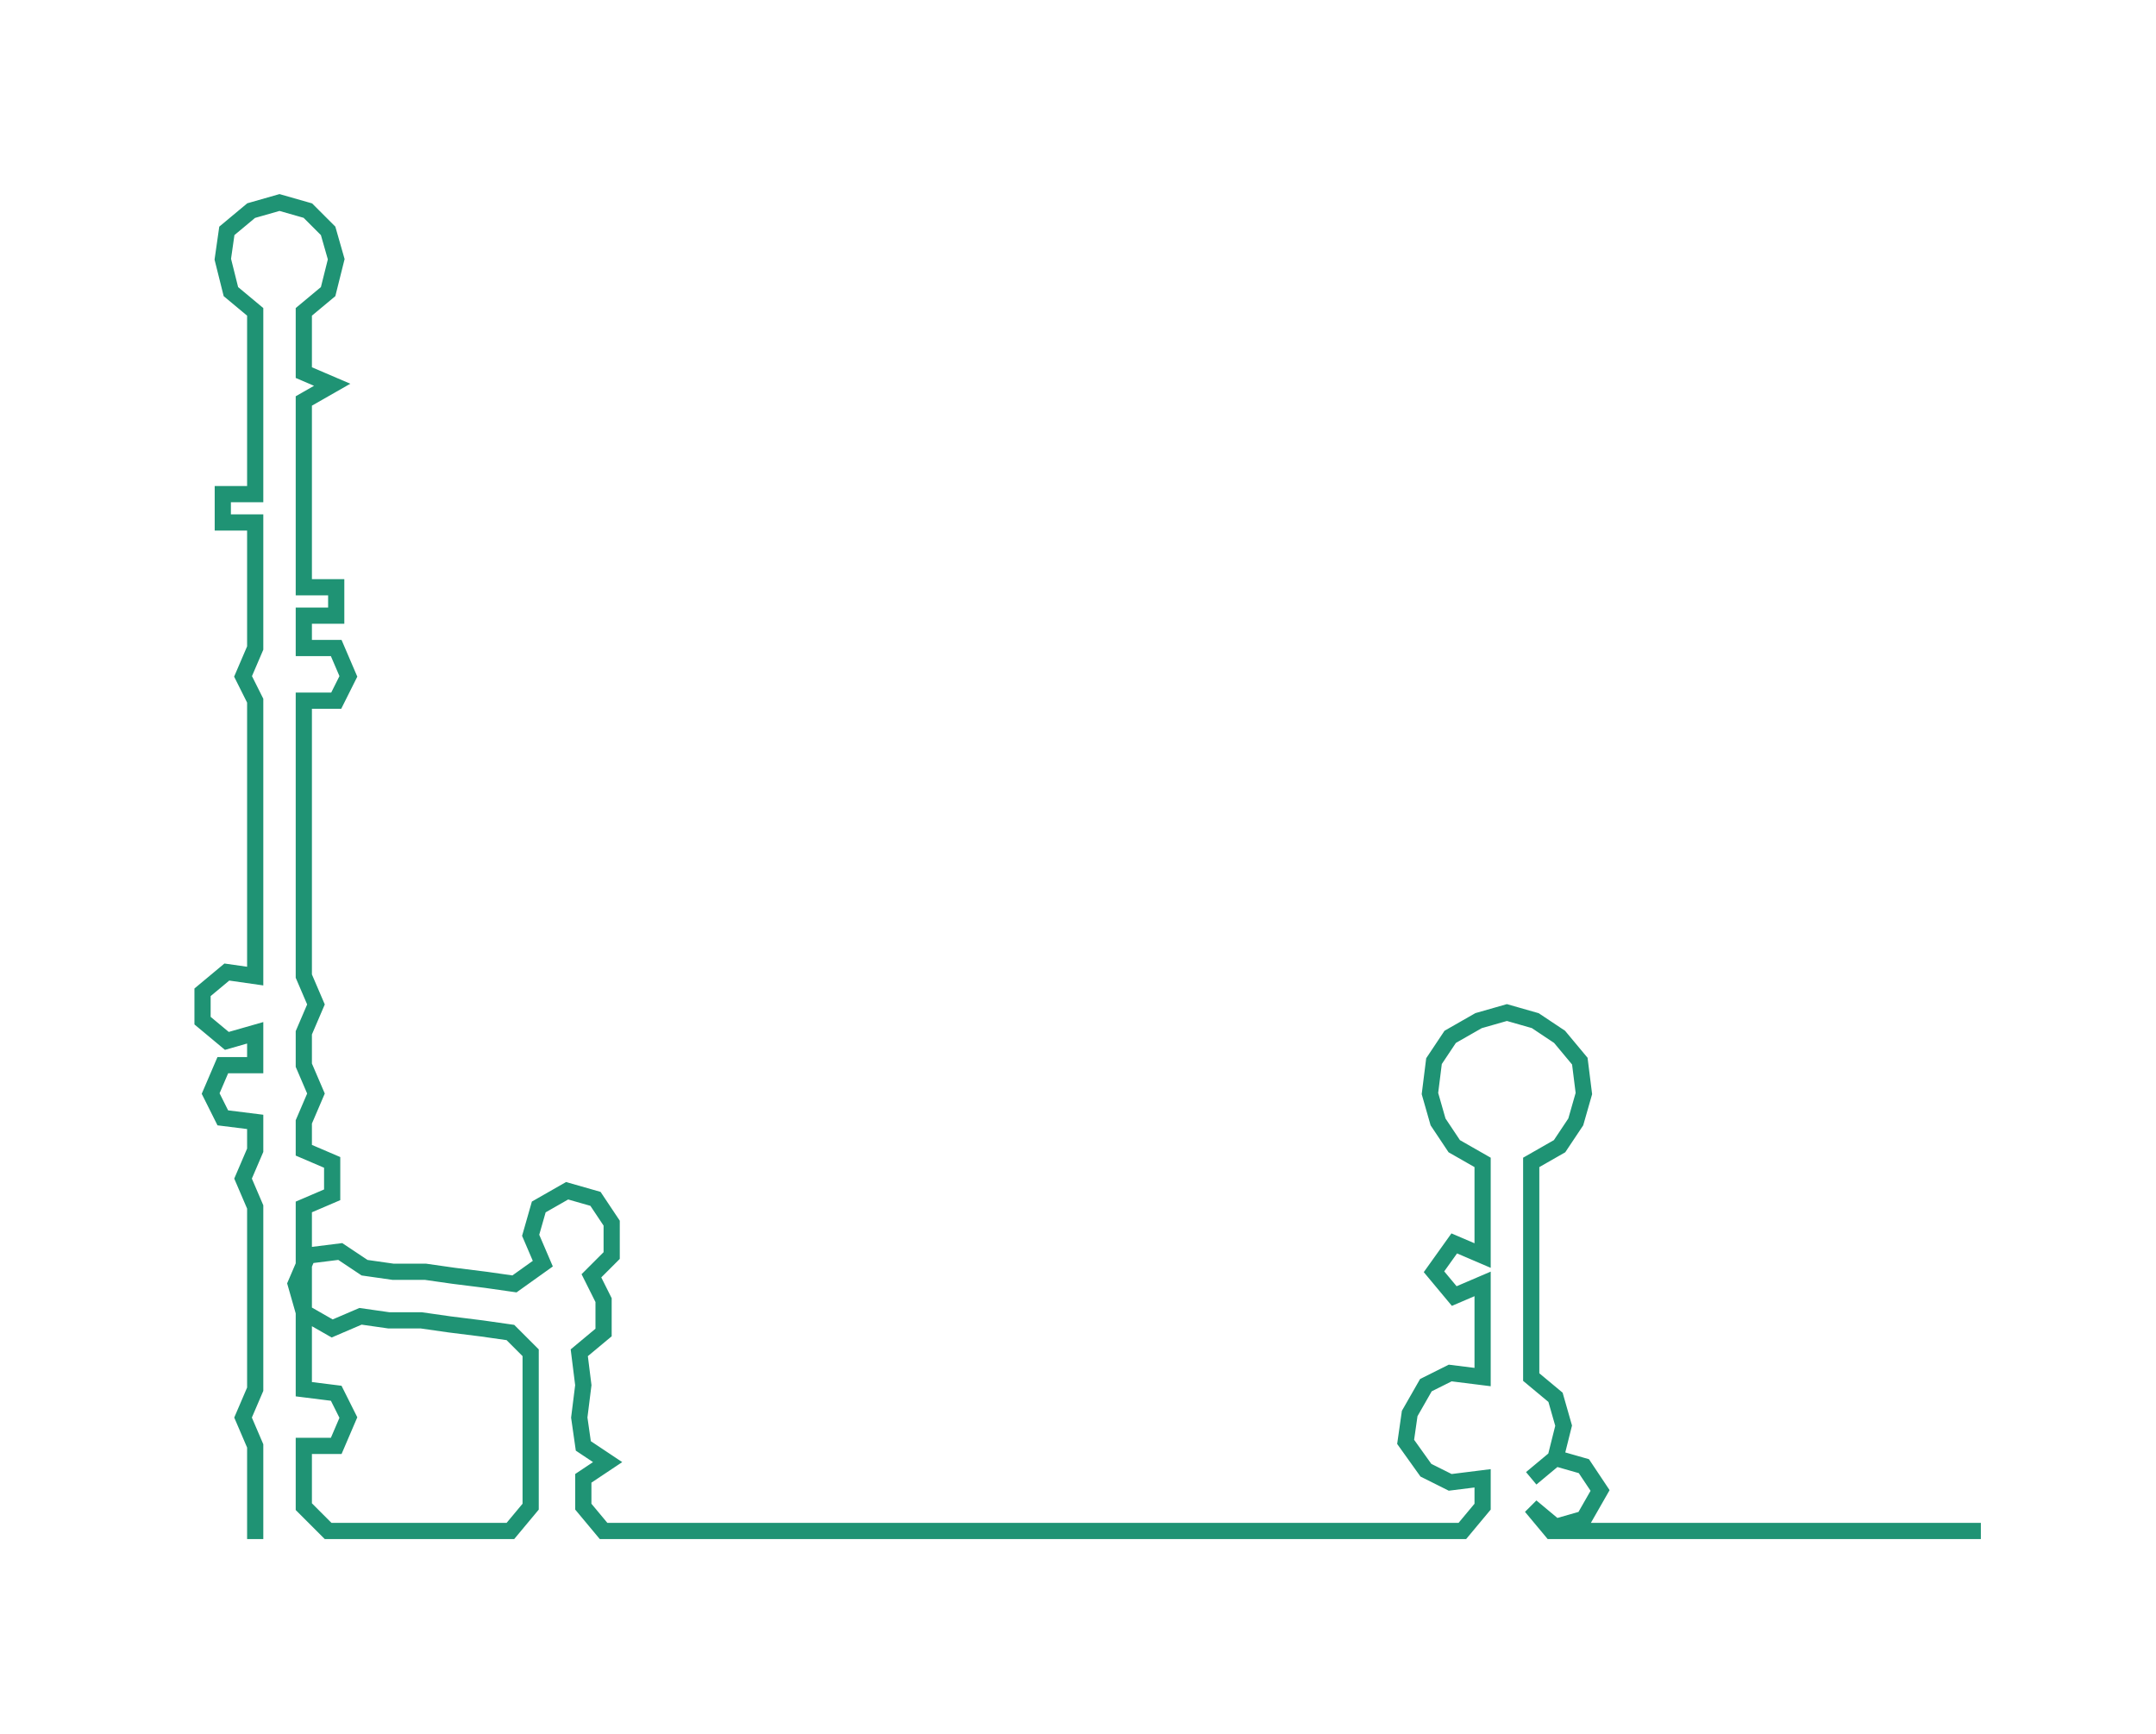 <ns0:svg xmlns:ns0="http://www.w3.org/2000/svg" width="300px" height="241.306px" viewBox="0 0 532.236 428.105"><ns0:path style="stroke:#1f9374;stroke-width:4px;fill:none;" d="M63 380 L63 380 L63 372 L63 365 L63 357 L60 350 L63 343 L63 336 L63 328 L63 321 L63 313 L63 306 L63 298 L60 291 L63 284 L63 277 L55 276 L52 270 L55 263 L63 263 L63 255 L56 257 L50 252 L50 245 L56 240 L63 241 L63 234 L63 226 L63 219 L63 211 L63 204 L63 196 L63 189 L63 181 L63 173 L60 167 L63 160 L63 152 L63 145 L63 137 L63 129 L55 129 L55 122 L63 122 L63 114 L63 107 L63 99 L63 92 L63 84 L63 77 L57 72 L55 64 L56 57 L62 52 L69 50 L76 52 L81 57 L83 64 L81 72 L75 77 L75 84 L75 92 L82 95 L75 99 L75 107 L75 114 L75 122 L75 129 L75 137 L75 145 L83 145 L83 152 L75 152 L75 160 L83 160 L86 167 L83 173 L75 173 L75 181 L75 189 L75 196 L75 204 L75 211 L75 219 L75 226 L75 234 L75 241 L78 248 L75 255 L75 263 L78 270 L75 277 L75 284 L82 287 L82 295 L75 298 L75 306 L75 313 L75 321 L75 328 L75 336 L75 343 L83 344 L86 350 L83 357 L75 357 L75 365 L75 372 L81 378 L88 378 L95 378 L103 378 L111 378 L118 378 L126 378 L131 372 L131 365 L131 357 L131 350 L131 342 L131 334 L126 329 L119 328 L111 327 L104 326 L96 326 L89 325 L82 328 L75 324 L73 317 L76 310 L84 309 L90 313 L97 314 L105 314 L112 315 L120 316 L127 317 L134 312 L131 305 L133 298 L140 294 L147 296 L151 302 L151 310 L146 315 L149 321 L149 329 L143 334 L144 342 L143 350 L144 357 L150 361 L144 365 L144 372 L149 378 L156 378 L164 378 L171 378 L179 378 L187 378 L194 378 L202 378 L209 378 L217 378 L225 378 L232 378 L240 378 L247 378 L254 378 L262 378 L270 378 L277 378 L285 378 L293 378 L300 378 L308 378 L315 378 L323 378 L330 378 L338 378 L345 378 L353 378 L361 378 L366 372 L366 365 L358 366 L352 363 L347 356 L348 349 L352 342 L358 339 L366 340 L366 332 L366 325 L366 317 L359 320 L354 314 L359 307 L366 310 L366 302 L366 295 L366 287 L359 283 L355 277 L353 270 L354 262 L358 256 L365 252 L372 250 L379 252 L385 256 L390 262 L391 270 L389 277 L385 283 L378 287 L378 295 L378 302 L378 310 L378 317 L378 325 L378 332 L378 340 L384 345 L386 352 L384 360 L378 365 L384 360 L391 362 L395 368 L391 375 L384 377 L378 372 L383 378 L391 378 L399 378 L406 378 L414 378 L421 378 L429 378 L436 378 L444 378 L452 378 L459 378 L467 378 L474 378 L482 378 L489 378" /></ns0:svg>